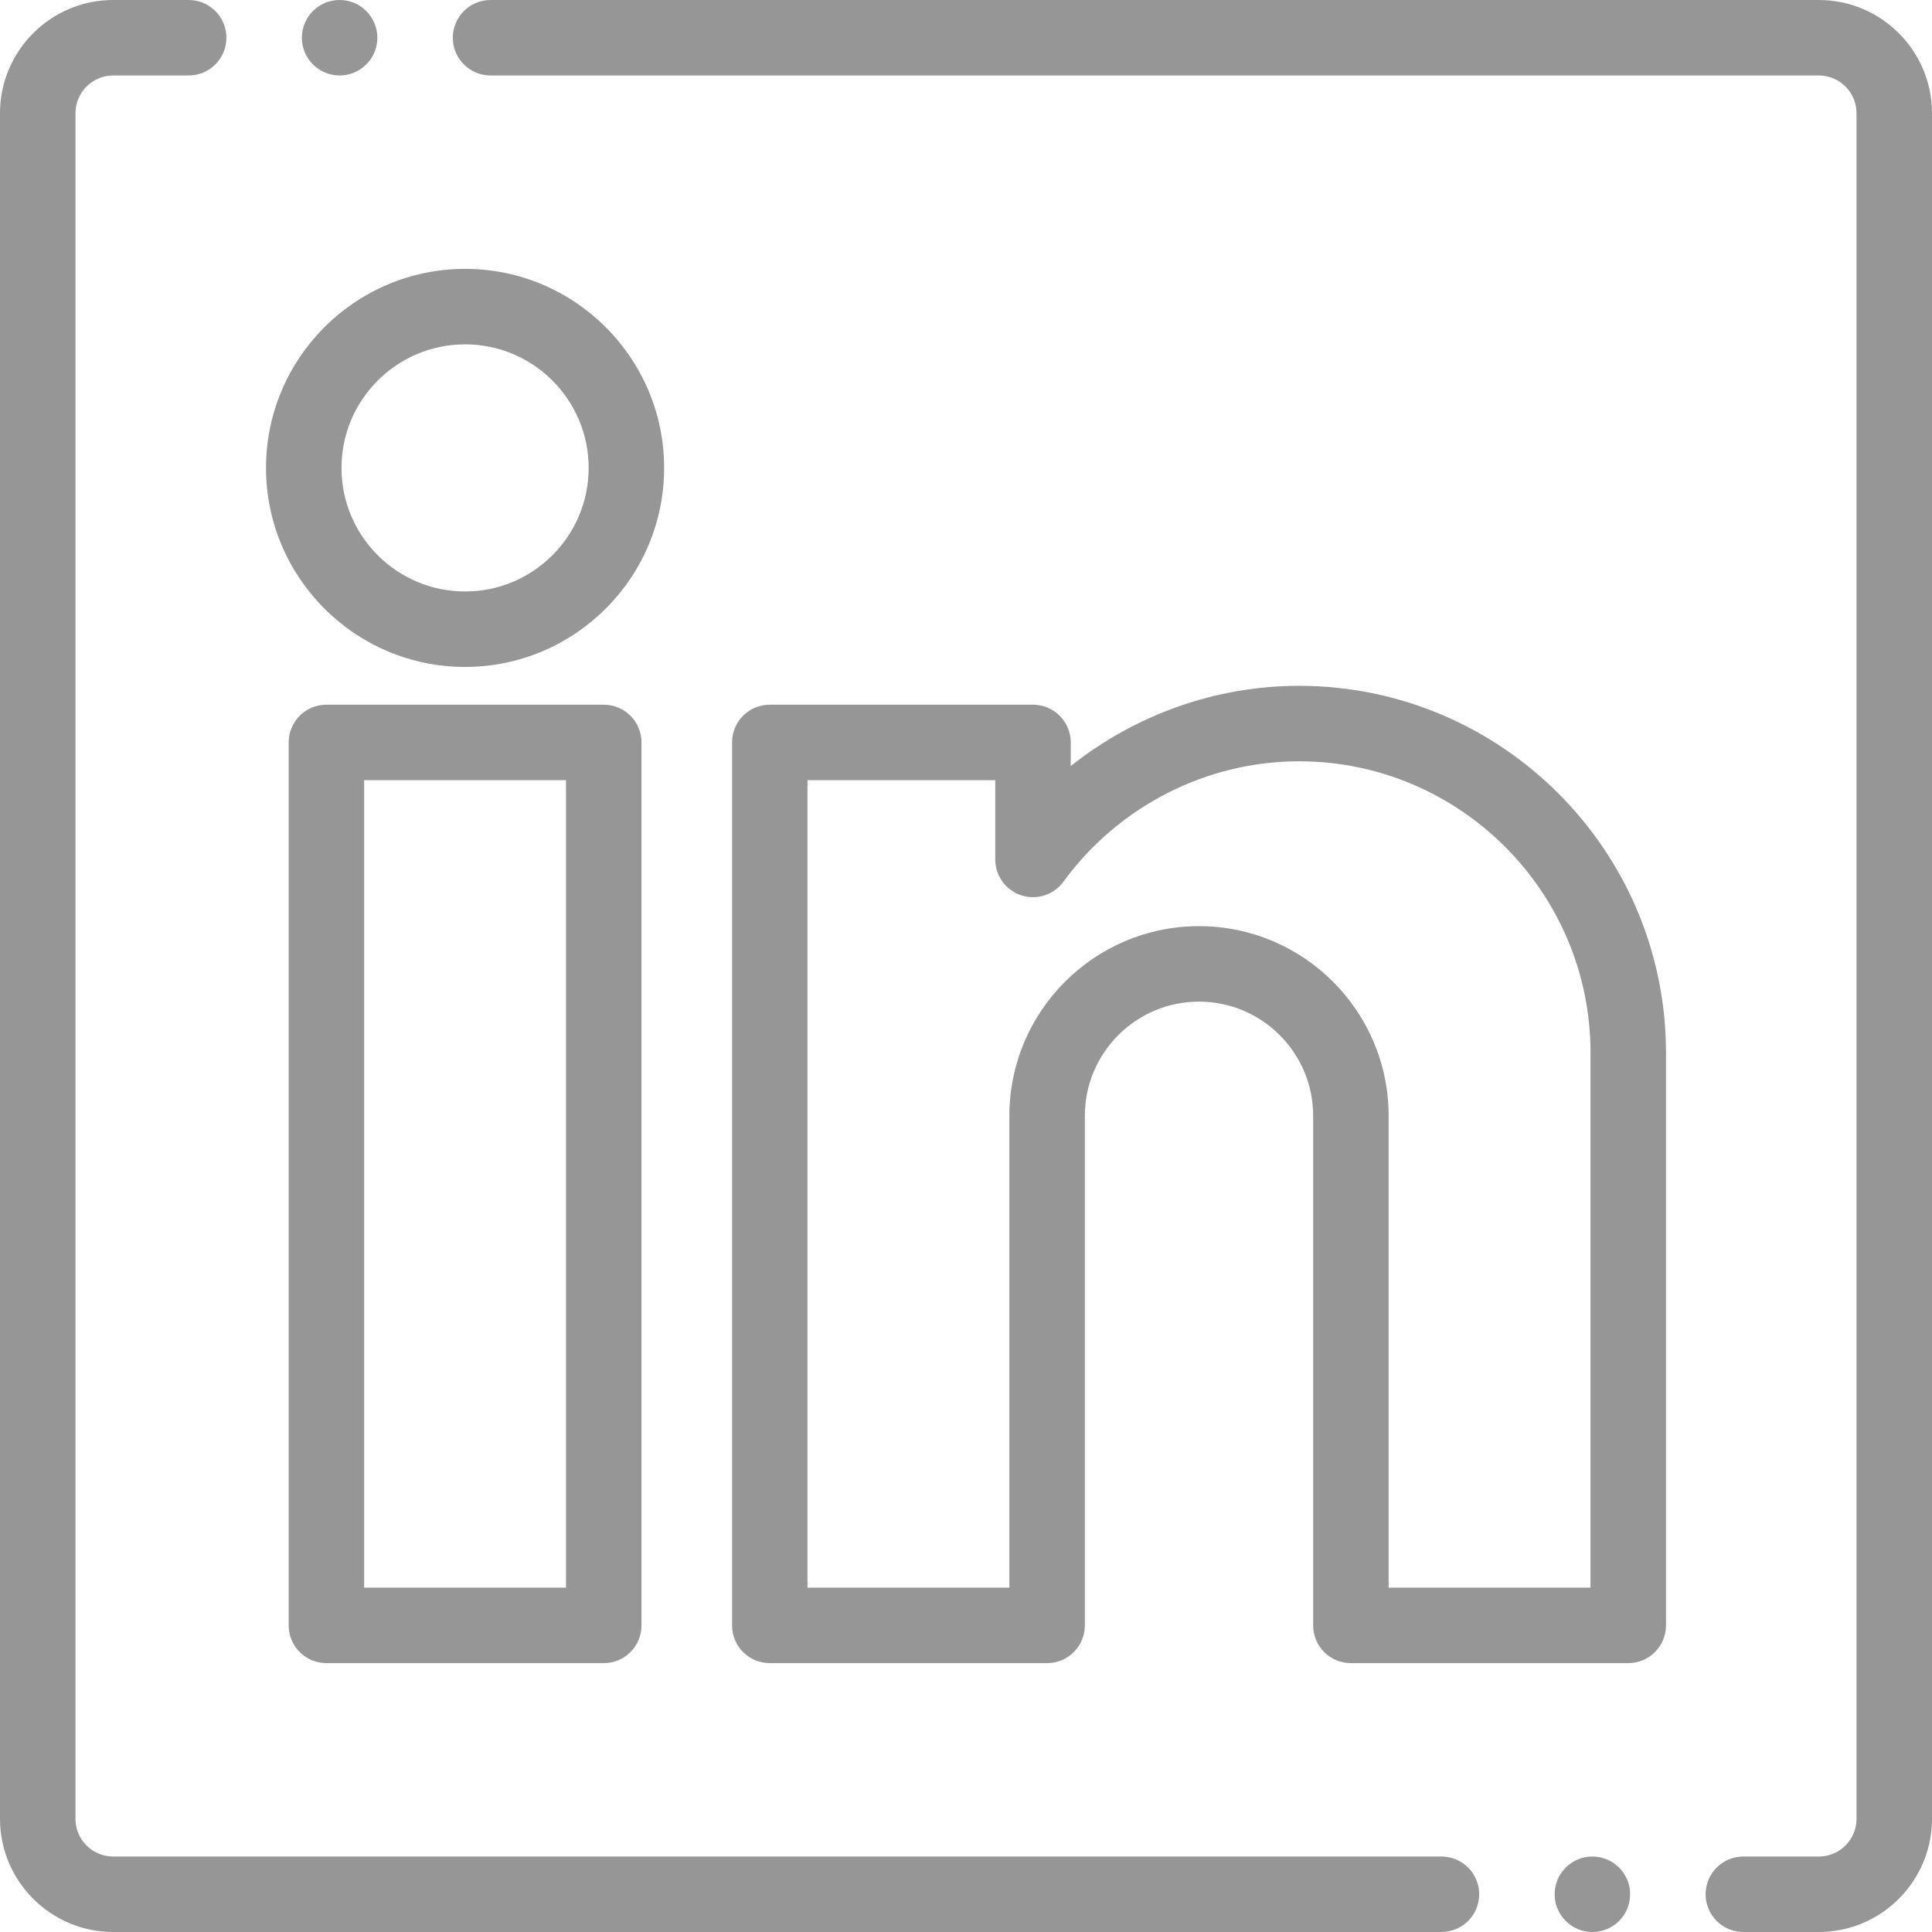 <svg id="lkdin" width="48" height="48" viewBox="0 0 48 48" fill="none" xmlns="http://www.w3.org/2000/svg">
<path d="M35.812 46.125H2.812C2.295 46.125 1.875 45.705 1.875 45.188V2.812C1.875 2.295 2.295 1.875 2.812 1.875H4.688C5.205 1.875 5.625 1.455 5.625 0.938C5.625 0.42 5.205 0 4.688 0H2.812C1.262 0 0 1.262 0 2.812V45.188C0 46.738 1.262 48 2.812 48H35.812C36.33 48 36.75 47.58 36.75 47.062C36.75 46.545 36.33 46.125 35.812 46.125Z" fill="#2D2F2C" fill-opacity="0.5"/>
<path d="M45.188 0H12.188C11.67 0 11.25 0.42 11.25 0.938C11.25 1.455 11.67 1.875 12.188 1.875H45.188C45.705 1.875 46.125 2.295 46.125 2.812V45.188C46.125 45.705 45.705 46.125 45.188 46.125H43.312C42.795 46.125 42.375 46.545 42.375 47.062C42.375 47.58 42.795 48 43.312 48H45.188C46.738 48 48 46.738 48 45.188V2.812C48 1.262 46.738 0 45.188 0Z" fill="#2D2F2C" fill-opacity="0.5"/>
<path d="M11.555 16.57C14.281 16.57 16.5 14.352 16.5 11.625C16.5 8.898 14.281 6.68 11.555 6.68C8.828 6.68 6.609 8.898 6.609 11.625C6.609 14.352 8.828 16.57 11.555 16.57ZM11.555 8.555C13.248 8.555 14.625 9.932 14.625 11.625C14.625 13.318 13.248 14.695 11.555 14.695C9.862 14.695 8.484 13.318 8.484 11.625C8.484 9.932 9.862 8.555 11.555 8.555Z" fill="#2D2F2C" fill-opacity="0.5"/>
<path d="M32.273 17.039C30.201 17.039 28.201 17.76 26.602 19.033V18.445C26.602 17.927 26.181 17.508 25.664 17.508H19.125C18.607 17.508 18.188 17.927 18.188 18.445V40.383C18.188 40.901 18.607 41.32 19.125 41.32H26.016C26.533 41.32 26.953 40.901 26.953 40.383V27.721C26.953 26.157 28.225 24.885 29.789 24.885C31.353 24.885 32.625 26.157 32.625 27.721V40.383C32.625 40.901 33.045 41.32 33.562 41.32H40.453C40.971 41.32 41.391 40.901 41.391 40.383V26.156C41.391 21.129 37.3 17.039 32.273 17.039ZM39.516 39.445H34.5V27.721C34.5 25.123 32.387 23.01 29.789 23.01C27.191 23.01 25.078 25.123 25.078 27.721V39.445H20.062V19.383H24.727V21.353C24.727 21.758 24.987 22.118 25.373 22.244C25.759 22.37 26.182 22.233 26.421 21.905C27.788 20.032 29.976 18.914 32.273 18.914C36.267 18.914 39.516 22.163 39.516 26.156V39.445Z" fill="#2D2F2C" fill-opacity="0.5"/>
<path d="M8.109 17.508C7.592 17.508 7.172 17.927 7.172 18.445V40.383C7.172 40.901 7.592 41.32 8.109 41.32H15C15.518 41.32 15.938 40.901 15.938 40.383V18.445C15.938 17.927 15.518 17.508 15 17.508H8.109ZM14.062 39.445H9.047V19.383H14.062V39.445Z" fill="#2D2F2C" fill-opacity="0.5"/>
<path d="M8.438 1.875C8.955 1.875 9.375 1.455 9.375 0.938C9.375 0.42 8.955 0 8.438 0H8.437C7.919 0 7.5 0.42 7.5 0.938C7.5 1.455 7.92 1.875 8.438 1.875Z" fill="#2D2F2C" fill-opacity="0.5"/>
<path d="M39.563 46.125H39.562C39.044 46.125 38.625 46.545 38.625 47.062C38.625 47.58 39.045 48 39.563 48C40.081 48 40.5 47.58 40.5 47.062C40.5 46.545 40.081 46.125 39.563 46.125Z" fill="#2D2F2C" fill-opacity="0.5"/>
</svg>
